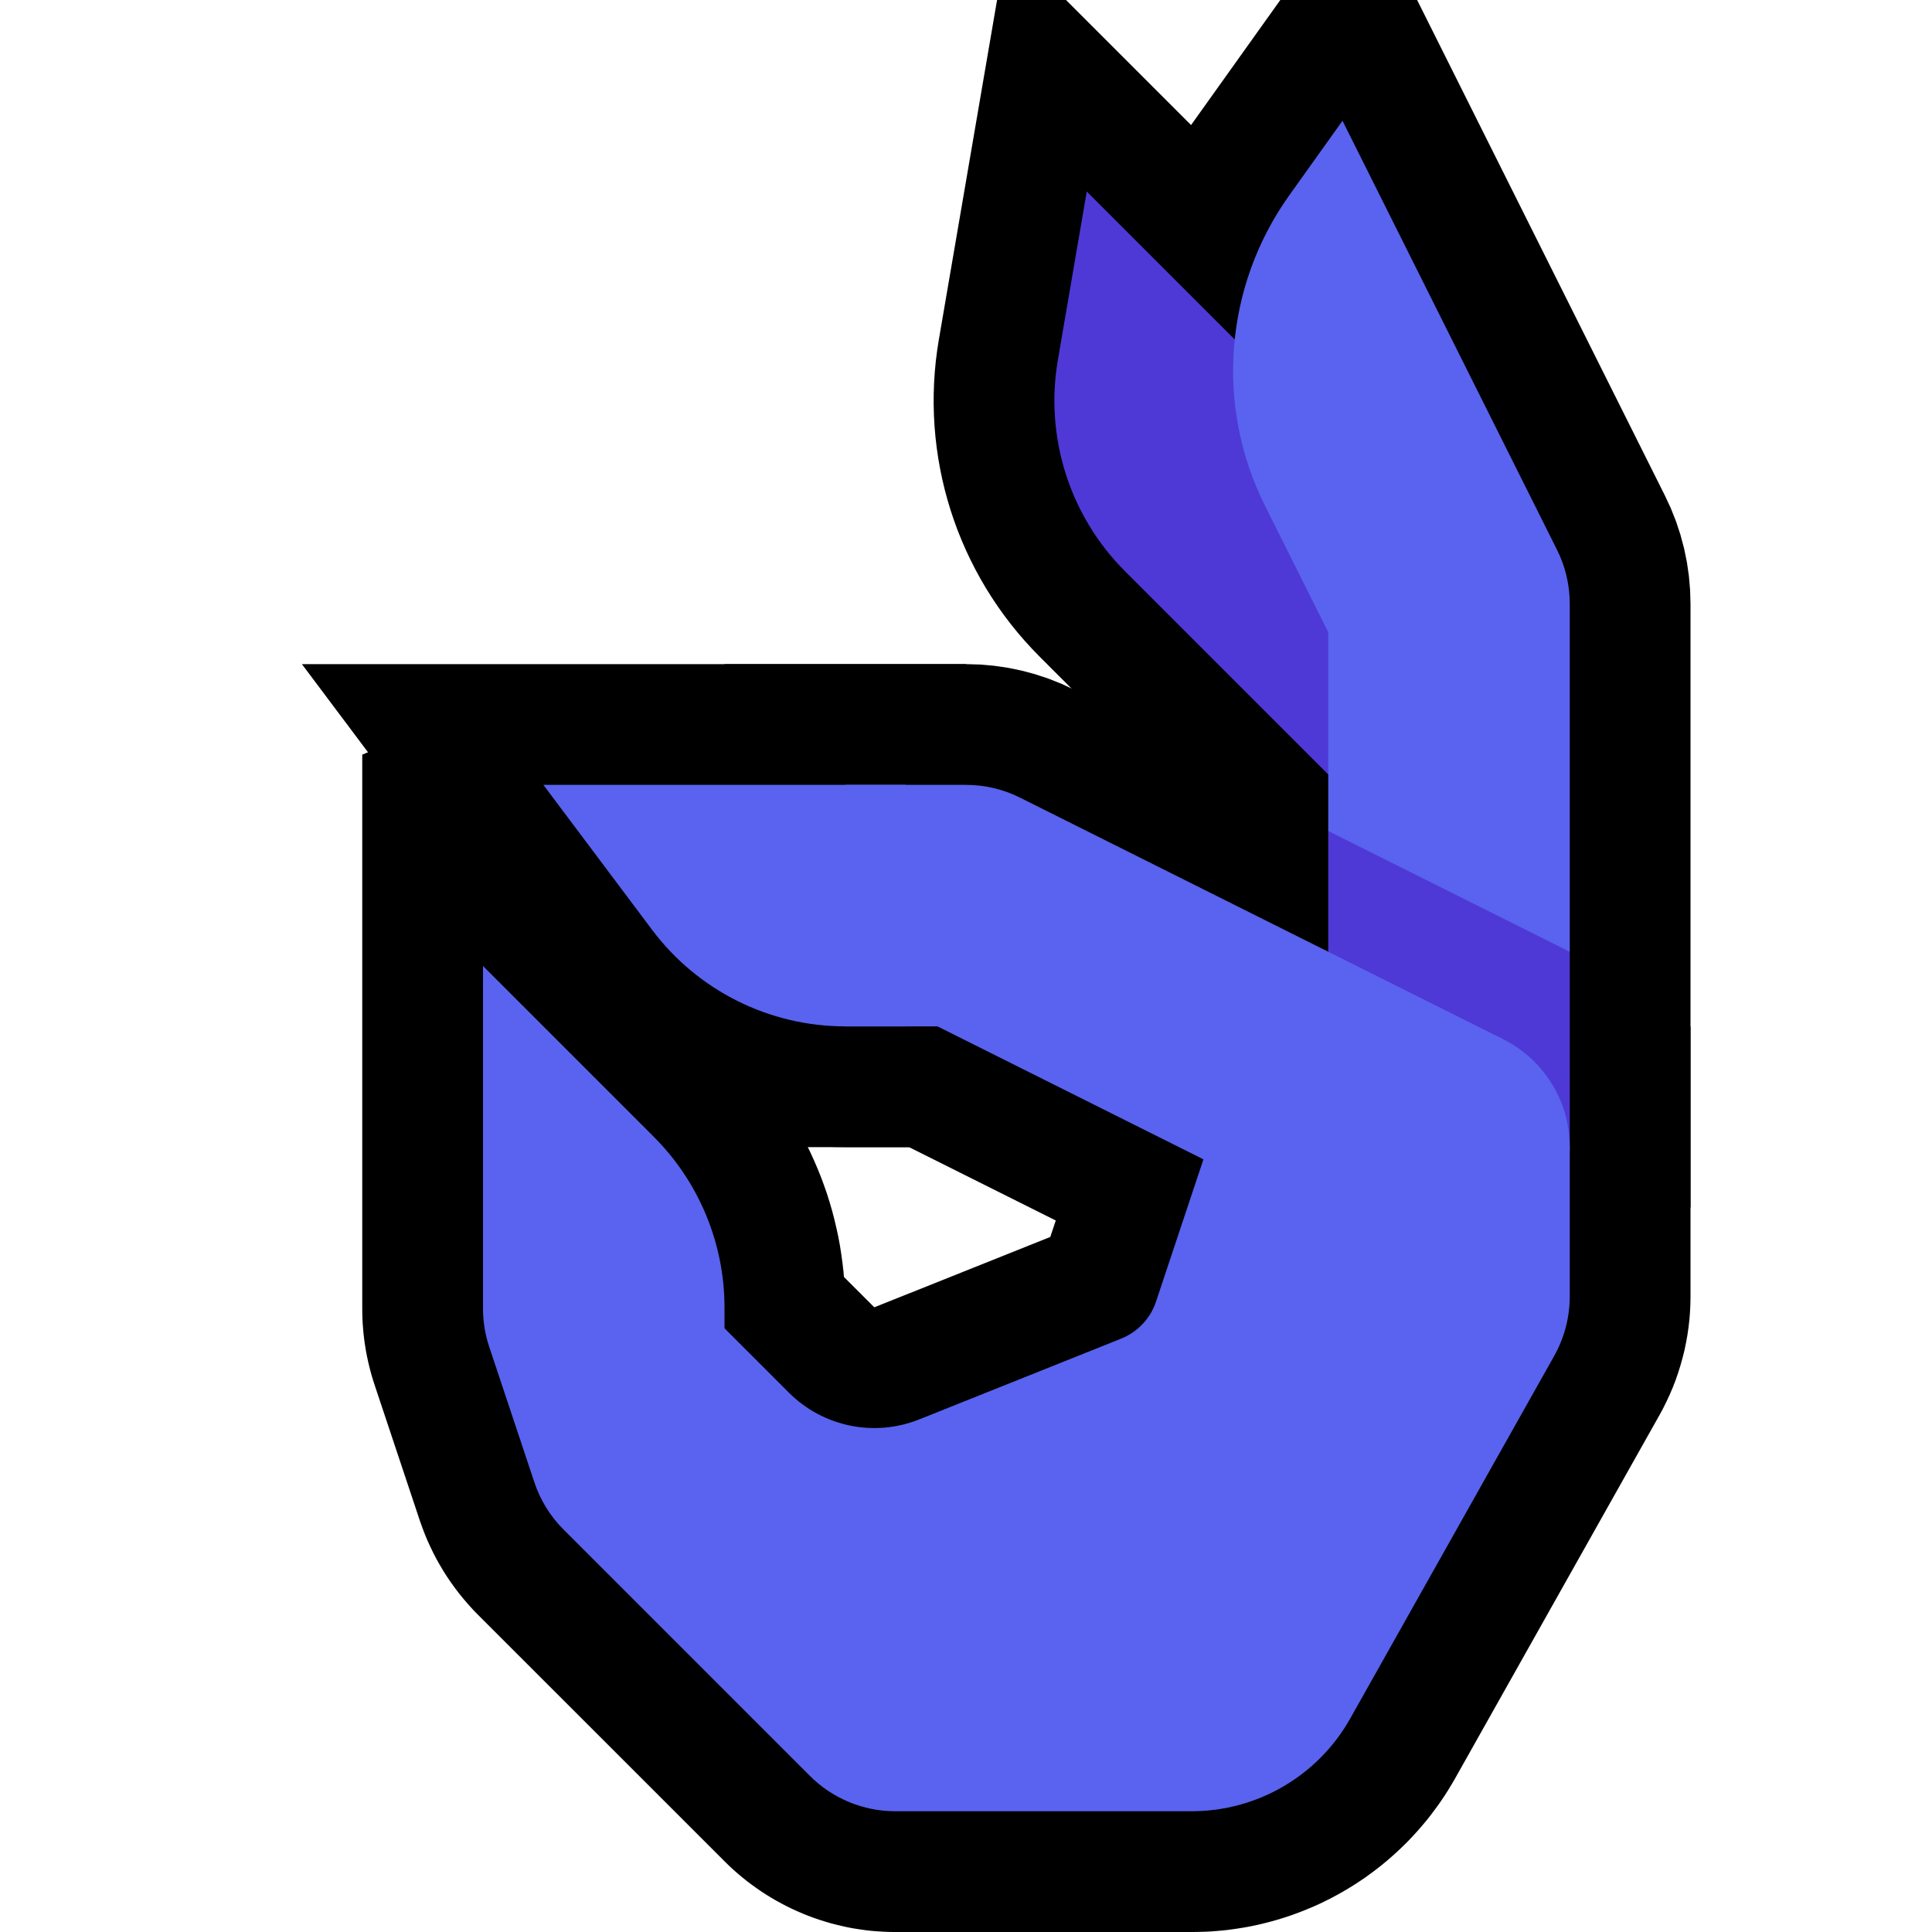 <svg clip-rule="evenodd" fill-rule="evenodd" stroke-miterlimit="3" viewBox="0 0 32 32" xmlns="http://www.w3.org/2000/svg" xmlns:xlink="http://www.w3.org/1999/xlink"><clipPath id="a"><path clip-rule="evenodd" d="m0 0h32v32h-32z"/></clipPath><path d="m0 0h32v32h-32z" fill="none"/><g clip-path="url(#a)"><path d="m27.998 21.6-.006.129-.01.128-.015.129-.018.126-.023.127-.026.126-.031.124-.035.125-.038.122-.042.122-.046.119-.05.117-.055.119-.057.115-.054.1-3.393 6.032-.038.065-.043.072-.044.072-.045.07-.047.07-.047.069-.049.067-.05.067-.05.067-.052.065-.054.065-.053.062-.054.062-.056.061-.057.061-.057.059-.058.057-.06.058-.061.057-.06.054-.062.054-.064.054-.062.051-.064.05-.066.051-.066.048-.066.048-.068.046-.067.045-.069.044-.07.043-.07.042-.071.041-.072.039-.072.039-.073.037-.073.036-.074.035-.074.033-.076.032-.077.032-.076.03-.076.028-.077.028-.078.026-.079.025-.079.024-.079.022-.079.021-.081.02-.081.019-.081.017-.081.016-.082.014-.082.013-.082.012-.083.011-.083.009-.083.007-.084.007-.084.005-.084.003-.084.002-.076.001h-4.938l-.087-.001-.099-.004-.099-.006-.098-.008-.098-.011-.097-.014-.098-.015-.096-.018-.095-.021-.096-.023-.094-.024-.094-.028-.093-.029-.093-.032-.091-.034-.09-.036-.09-.039-.088-.04-.089-.043-.087-.046-.085-.046-.084-.049-.083-.051-.083-.054-.081-.056-.079-.057-.079-.059-.077-.062-.074-.062-.076-.067-.073-.068-.061-.06-4.1-4.099-.071-.073-.078-.086-.075-.087-.074-.09-.071-.093-.068-.094-.064-.094-.062-.097-.06-.101-.057-.101-.053-.102-.05-.104-.048-.105-.045-.109-.041-.108-.034-.095-.756-2.268-.021-.066-.024-.078-.021-.077-.02-.078-.019-.081-.017-.079-.015-.075-.013-.079-.013-.082-.01-.079-.009-.079-.007-.082-.006-.08-.004-.079-.002-.079-.001-.071v-9.188l.938-.389 5.313 5.313.096.098.101.109.098.111.096.114.092.115.088.117.087.12.083.121.08.123.077.125.074.127.07.128.068.13.064.132.061.134.057.133.055.136.051.138.048.138.044.14.041.14.037.143.034.143.031.142.027.145.023.146.02.146.017.147.007.086.491.491.013.012.017-.007 2.897-1.158 1.162-3.488h9.442v4.487zm-6.556-.6-.403 1.207-.022.063-.033.088-.061.141-.072.146-.079.142-.088.137-.093.13-.102.128-.108.121-.113.113-.121.109-.126.102-.131.095-.137.088-.143.081-.135.068-.087.039-.063.026-3.375 1.35-.122.046-.141.048-.142.042-.143.036-.143.031-.144.026-.145.021-.144.015-.145.01-.145.004h-.145l-.144-.006-.143-.011-.143-.016-.142-.022-.142-.026-.14-.032-.139-.036-.138-.041-.136-.047-.135-.051-.133-.057-.131-.061-.129-.066-.128-.071-.125-.076-.121-.08-.119-.085-.117-.09-.115-.095-.111-.099-.094-.091-1.09-1.089.167.5.005.015.011.01 4.061 4.061.009.009h.012 4.896.026l.016-.001h.017l.017-.001.017-.002.016-.001.017-.002.017-.002.016-.002.016-.003.017-.003.016-.003.016-.004.016-.003.016-.004.016-.004.016-.005.016-.005.015-.004.016-.006.015-.005.016-.006.016-.006.013-.006.016-.006.015-.007.015-.008.015-.007.014-.007.015-.008.014-.008.014-.008.015-.008.013-.009.013-.008.015-.01.013-.009.014-.01.013-.009.012-.01.014-.011.013-.011.012-.009.012-.011.013-.012.012-.01.011-.011.012-.012.011-.012.012-.012.011-.012.011-.013.011-.013.01-.012.01-.013.01-.013.01-.013.01-.014.01-.014.009-.013.009-.016.009-.014.009-.014.013-.023 3.368-5.988.008-.015.001-.002v-.001-.001-.001h.001v-.002-.016-.456z"/><g stroke="#000" stroke-width="4"><path d="m24.894 17.211-1.788 3.578-7.578-3.789h-1.528v-4h2c.31 0 .617.072.894.211 1.707.853 8 4 8 4z" fill="none"/><path d="m9 13s.965 1.287 1.801 2.401c.755 1.007 1.94 1.599 3.198 1.599h.001v-4z" fill="none" stroke-linecap="round"/><path d="m25.789 9.106c.139.277.211.584.211.894v8h-4v-7.528s-.503-1.006-1.048-2.096c-.828-1.657-.673-3.635.403-5.142.485-.679.881-1.234.881-1.234 1.132 2.264 2.405 4.809 3.553 7.106z" fill="none"/><path d="m24.828 10-2.828 2.828s-1.944-1.944-3.365-3.365c-.918-.917-1.333-2.224-1.113-3.503.226-1.318.478-2.788.478-2.788z" fill="#565656" fill-rule="nonzero"/></g><path d="m19.737 30c1.089 0 2.093-.587 2.627-1.536 1.042-1.853 2.734-4.86 3.377-6.003.17-.302.259-.643.259-.99 0-.861 0-2.471 0-2.471h-6s-.575 1.726-.853 2.56c-.093.279-.305.503-.578.612-.735.294-2.259.904-3.345 1.338-.742.297-1.591.123-2.157-.443-.521-.521-1.067-1.067-1.067-1.067s0-.139 0-.343c0-1.061-.421-2.078-1.172-2.829-1.18-1.18-2.828-2.828-2.828-2.828v5.675c0 .215.035.429.103.633.177.532.542 1.627.748 2.244.098.295.263.562.483.782l4.08 4.08c.375.375.884.586 1.414.586z" fill="#5963ef"/><path d="m24.828 10-2.828 2.828s-1.944-1.944-3.365-3.365c-.918-.917-1.333-2.224-1.113-3.503.226-1.318.478-2.788.478-2.788z" fill="#4e39d7" fill-rule="nonzero"/><path d="m23.528 19-1.528-.764v-4.472l.156-.764 3.685 2 .159.764v3.236z" fill="#4e39d7"/><path d="m22 13.764v-3.292s-.503-1.006-1.048-2.096c-.828-1.657-.673-3.635.403-5.142.485-.679.881-1.234.881-1.234 1.132 2.264 2.405 4.809 3.553 7.106.139.277.211.584.211.894v5.764z" fill="#5963ef"/><path d="m24.894 17.211-1.788 3.578-7.578-3.789h-1.528v-4h2c.31 0 .617.072.894.211 1.707.853 8 4 8 4z" fill="#5963ef" fill-rule="nonzero"/><path d="m9 13s.965 1.286 1.8 2.4c.755 1.007 1.941 1.6 3.2 1.6h1v-4z" fill="#5963ef"/><circle cx="24" cy="19" fill="#5963ef" r="2"/></g></svg>
